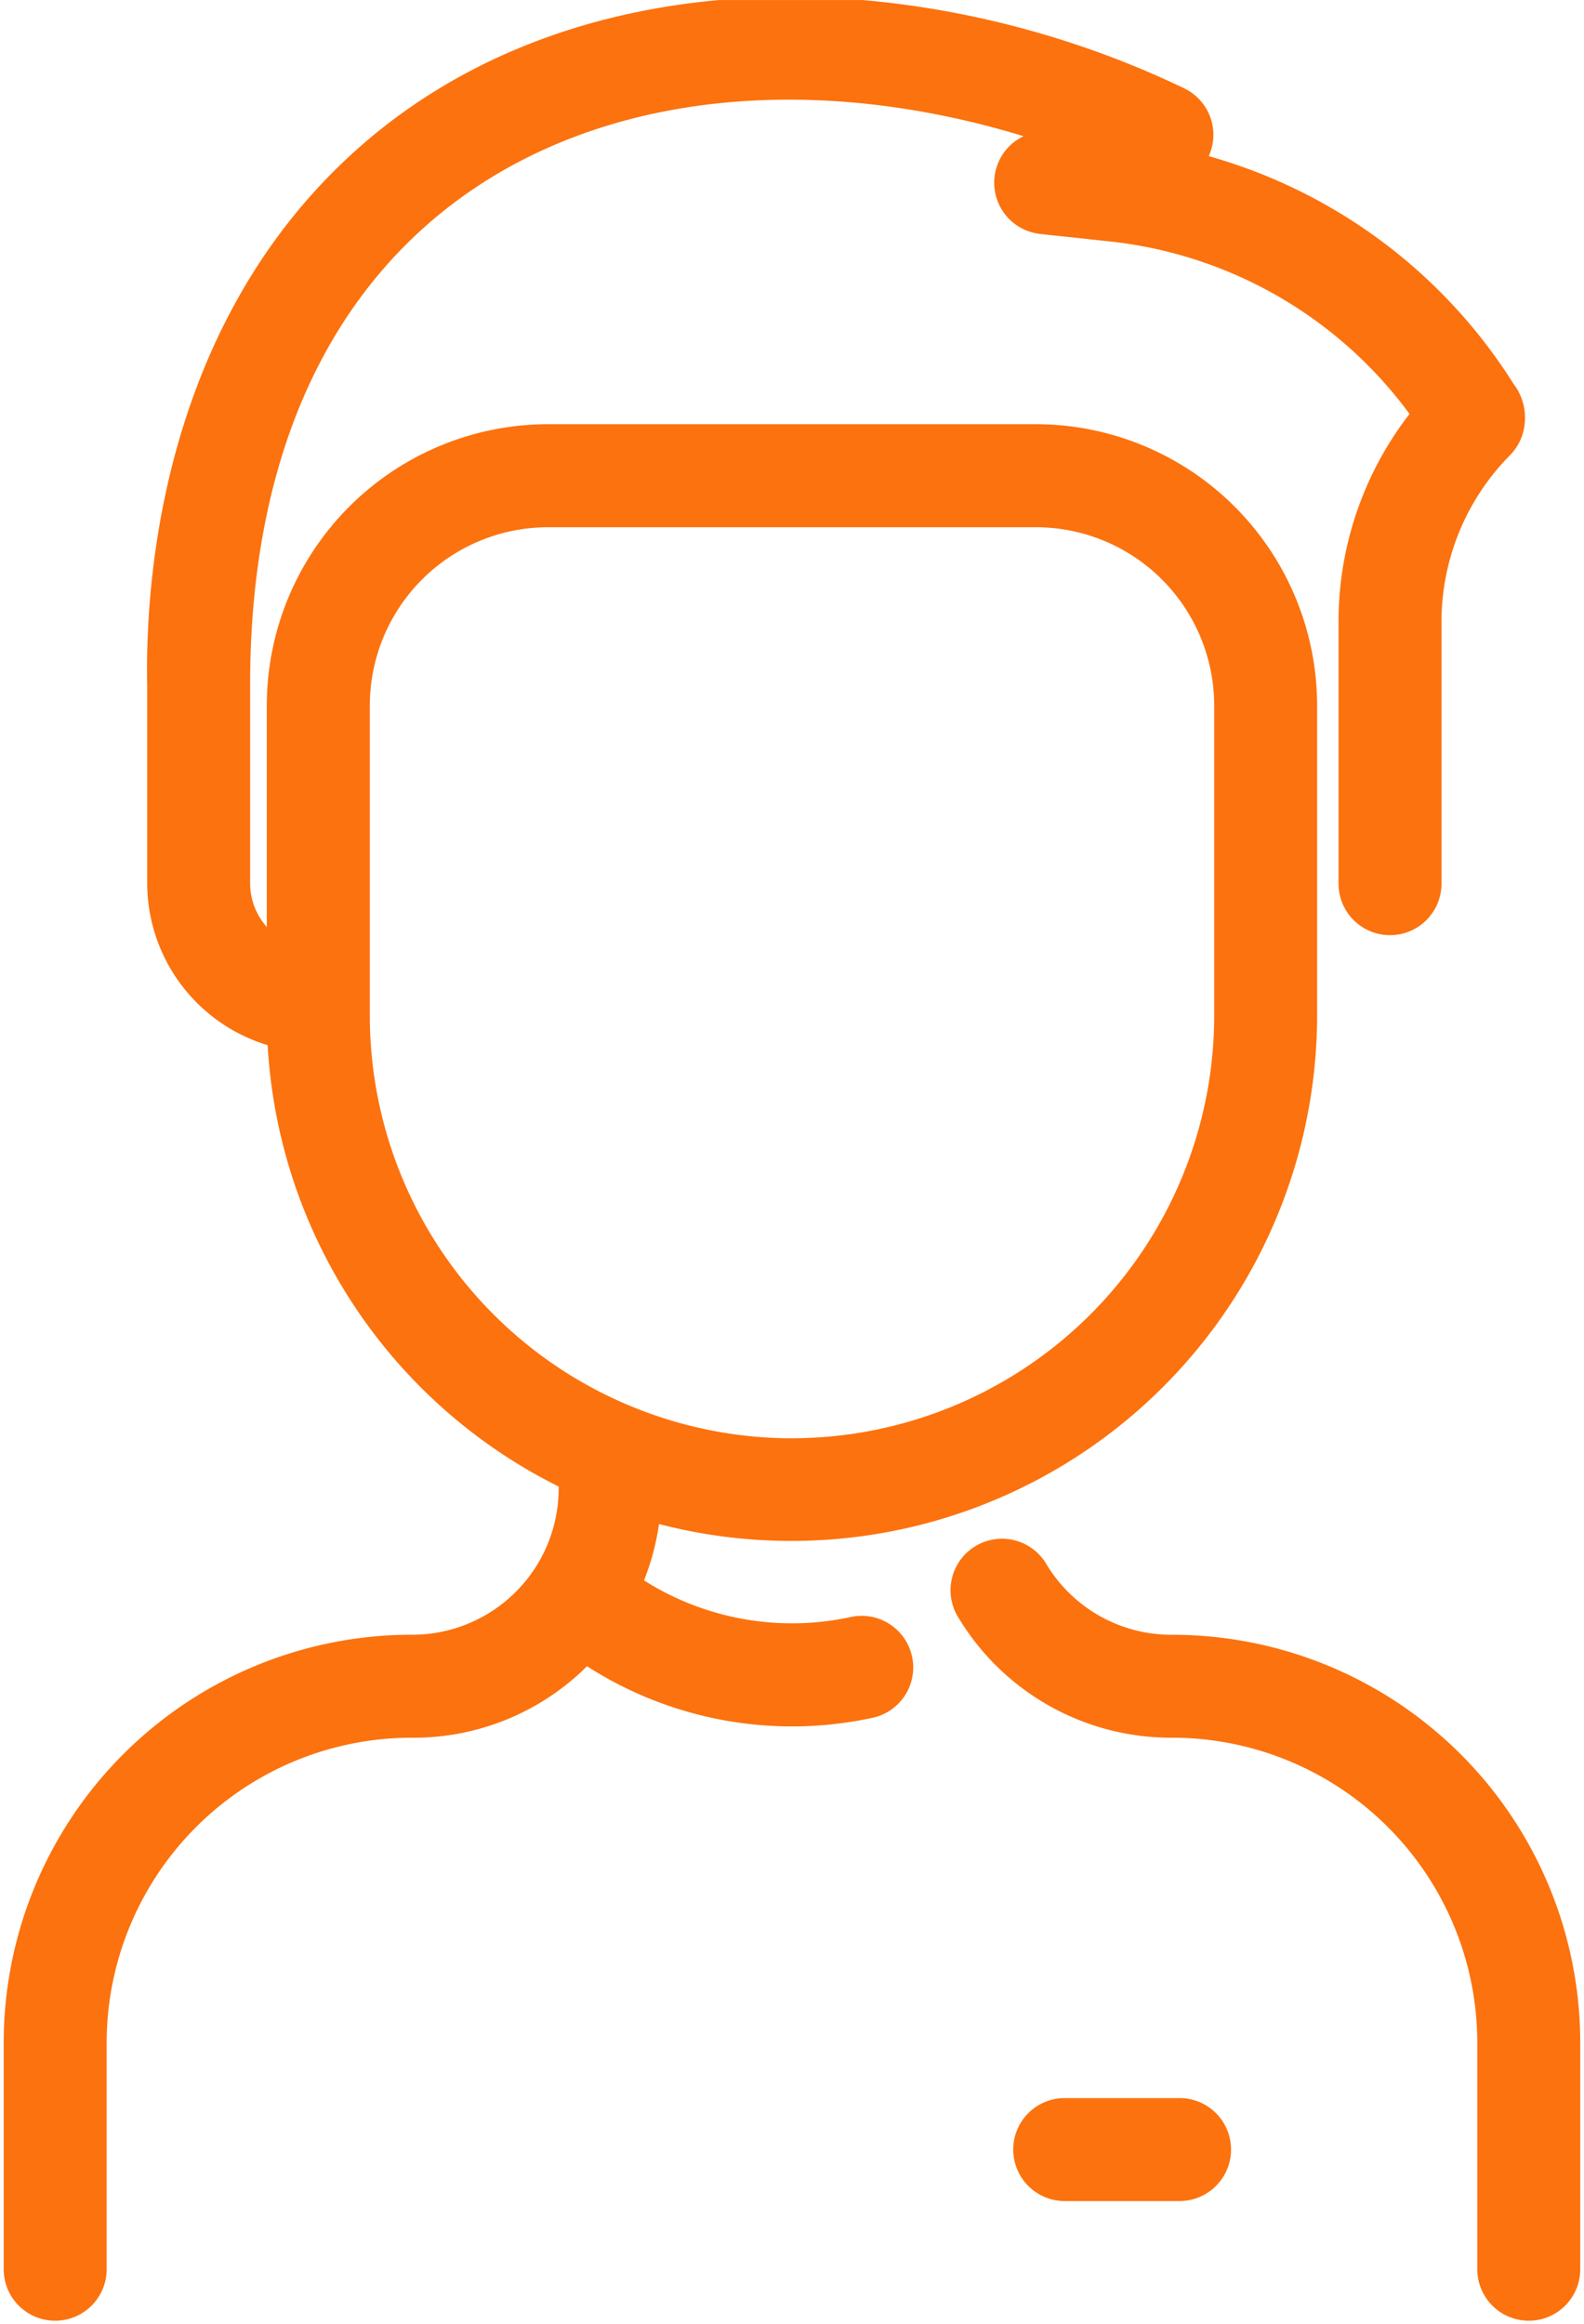 <svg xmlns="http://www.w3.org/2000/svg" xmlns:xlink="http://www.w3.org/1999/xlink" width="30" height="44" viewBox="0 0 30 44">
  <defs>
    <clipPath id="clip-path">
      <rect id="Rectangle_1065" data-name="Rectangle 1065" width="30" height="44" transform="translate(0 0.118)" fill="#fc720e" stroke="#fc720e" stroke-width="0.5"/>
    </clipPath>
  </defs>
  <g id="Group_1675" data-name="Group 1675" transform="translate(-289.635 -403.317)">
    <g id="Group_1674" data-name="Group 1674" transform="translate(289.635 403.2)">
      <g id="Group_1673" data-name="Group 1673" transform="translate(0 0)" clip-path="url(#clip-path)">
        <path id="Path_1792" data-name="Path 1792" d="M319.776,442.043v4.282a.725.725,0,1,1-1.45,0v-4.282a6.029,6.029,0,0,0-6.032-6.032,4.451,4.451,0,0,1-3.829-2.15.725.725,0,1,1,1.238-.754,3.012,3.012,0,0,0,2.591,1.455,7.477,7.477,0,0,1,7.482,7.482Zm-12.65-7.267a.725.725,0,0,1-.554.863,6.938,6.938,0,0,1-5.393-1.055,4.4,4.4,0,0,1-3.279,1.427,6.029,6.029,0,0,0-6.033,6.032v4.282a.725.725,0,1,1-1.45,0v-4.282a7.478,7.478,0,0,1,7.482-7.482,3.022,3.022,0,0,0,3.029-3.021v-.191a9.712,9.712,0,0,1-5.521-8.395,2.959,2.959,0,0,1-2.272-2.865v-3.758c-.039-1.839.234-6.446,3.593-9.684,4.148-4,10.8-3.745,15.691-1.39a.727.727,0,0,1,.153,1.207,9.783,9.783,0,0,1,5.987,4.308.8.8,0,0,1,.167.569.73.73,0,0,1-.208.46,4.735,4.735,0,0,0-1.37,3.344v4.945a.725.725,0,0,1-1.45,0v-4.945a6.173,6.173,0,0,1,1.408-3.941,8.372,8.372,0,0,0-6.01-3.528l-1.274-.137a.726.726,0,0,1-.2-1.391l.579-.239c-7.546-2.631-15.617.293-15.617,10.414v3.766a1.5,1.5,0,0,0,.816,1.326v-4.7a5.081,5.081,0,0,1,5.075-5.075h9.243a5.08,5.08,0,0,1,5.074,5.074v5.935a9.709,9.709,0,0,1-12.43,9.247,4.43,4.43,0,0,1-.379,1.48,5.487,5.487,0,0,0,4.279.844.725.725,0,0,1,.863.554Zm-2.029-3.935a8.255,8.255,0,0,0,8.246-8.246v-5.88a3.628,3.628,0,0,0-3.624-3.624h-9.243a3.628,3.628,0,0,0-3.625,3.625v5.88a8.255,8.255,0,0,0,8.246,8.246Zm7.34,12.493h-2.175a.725.725,0,0,0,0,1.45h2.175a.725.725,0,0,0,0-1.45Zm0,0" transform="translate(-290.097 -403.241)" fill="#fc720e" stroke="#fc720e" stroke-width="0.5"/>
      </g>
    </g>
  </g>
</svg>
